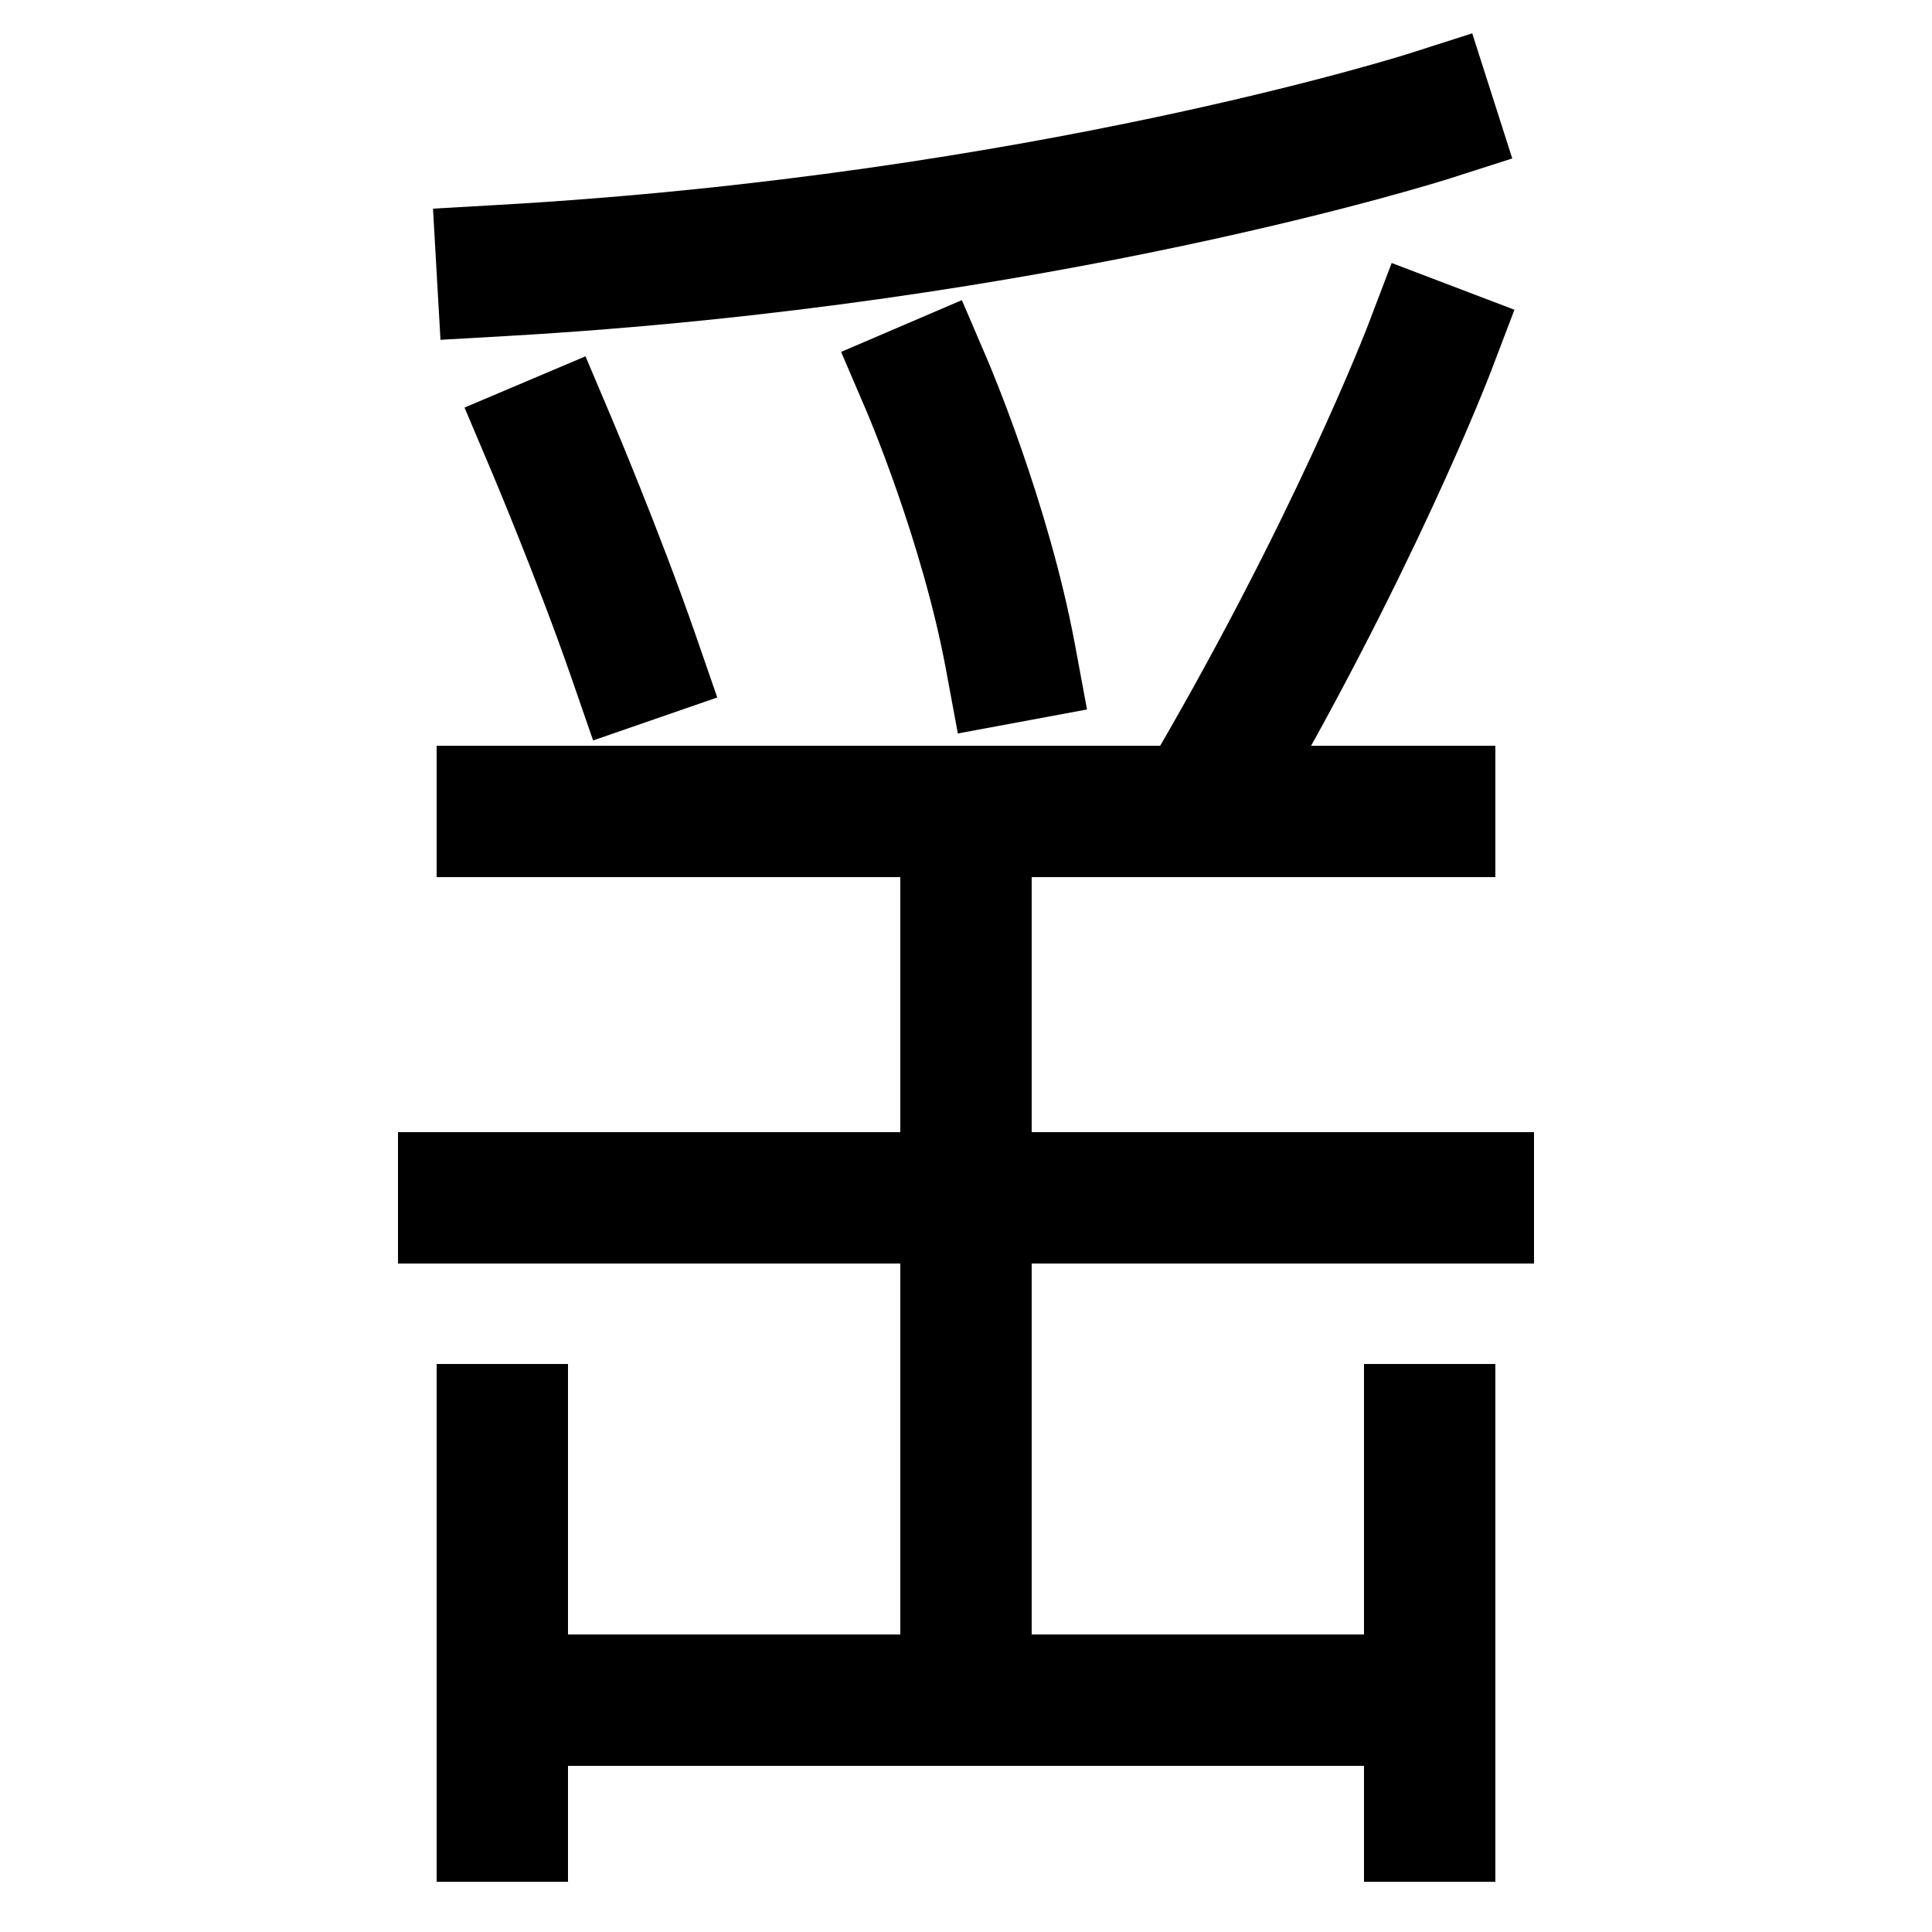 <svg xmlns="http://www.w3.org/2000/svg" xmlns:xlink="http://www.w3.org/1999/xlink" viewBox="0 0 1000 1000"><defs><style>.a,.b{fill:none;}.b{stroke:#000;stroke-linecap:square;stroke-miterlimit:2;stroke-width:68px;}.c{clip-path:url(#a);}.d{clip-path:url(#b);}.e{clip-path:url(#c);}</style><clipPath id="a"><rect class="a" x="100" y="79" width="800" height="341"/></clipPath><clipPath id="b"><rect class="a" x="260" y="420" width="480" height="460"/></clipPath><clipPath id="c"><rect class="a" x="260" y="740" width="480" height="275"/></clipPath></defs><title>satellite</title><line class="b" x1="260" y1="940" x2="260" y2="740"/><line class="b" x1="740" y1="940" x2="740" y2="740"/><line class="b" x1="260" y1="420" x2="740" y2="420"/><line class="b" x1="240" y1="620" x2="760" y2="620"/><path class="b" d="M260,140c280-16,480-80,480-80"/><g class="c"><path class="b" d="M620,420c80-135,120-240,120-240"/><path class="b" d="M523,340c-13-70-43-140-43-140"/><path class="b" d="M328,340c-18-52-43-111-43-111"/></g><g class="d"><line class="b" x1="500" y1="880" x2="500" y2="420"/></g><g class="e"><line class="b" x1="260" y1="880" x2="740" y2="880"/></g></svg>